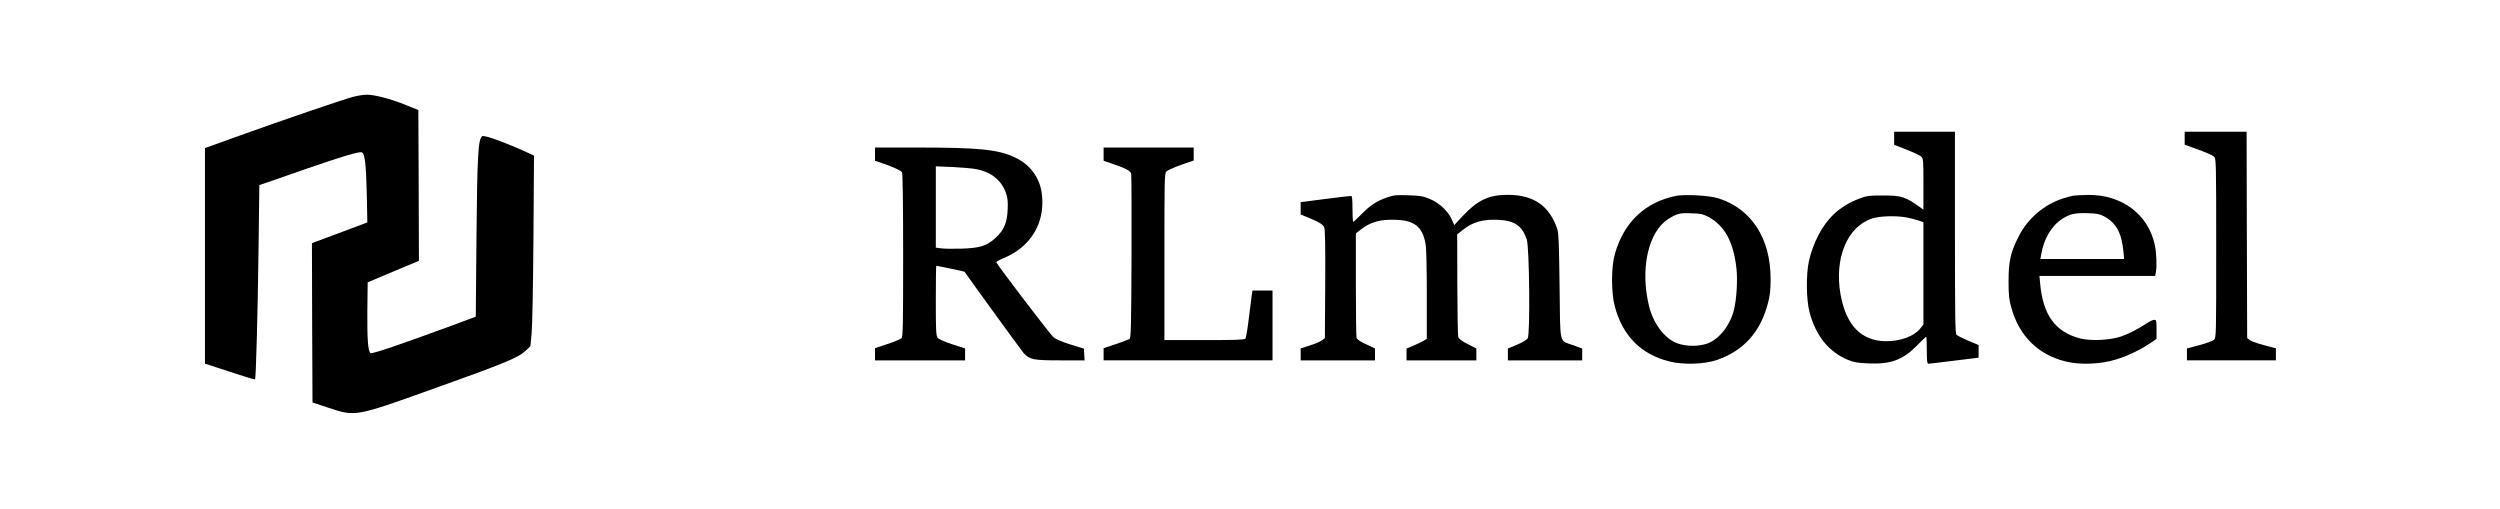 <?xml version="1.0" standalone="no"?>
<!DOCTYPE svg PUBLIC "-//W3C//DTD SVG 20010904//EN"
 "http://www.w3.org/TR/2001/REC-SVG-20010904/DTD/svg10.dtd">
<svg version="1.0" xmlns="http://www.w3.org/2000/svg"
 width="2220pt" height="452pt" viewBox="0 0 2220 452"
 preserveAspectRatio="xMidYMid meet">

<g transform="translate(0,452) scale(0.1,-0.1)"
fill="#000000" stroke="none">
<path d="M3135 3660 c-93 -25 -635 -210 -1012 -346 l-303 -109 0 -957 0 -957
220 -72 c121 -40 222 -71 225 -68 8 9 24 593 31 1165 l7 561 61 20 c34 12 197
68 362 126 319 110 463 153 487 144 27 -10 38 -108 44 -367 l5 -255 -218 -82
c-121 -45 -231 -87 -247 -92 l-27 -11 2 -707 3 -707 145 -48 c233 -78 239 -77
890 156 660 235 789 288 855 349 l45 42 11 115 c6 66 13 427 16 846 l5 732
-58 27 c-185 85 -384 158 -401 146 -37 -25 -45 -159 -52 -900 l-6 -703 -215
-80 c-465 -171 -705 -252 -719 -244 -23 15 -31 121 -29 370 l3 259 228 96 227
95 -2 669 -3 670 -110 44 c-135 55 -280 93 -349 92 -28 0 -82 -9 -121 -19z"/>
<path d="M16820 3292 l0 -58 111 -43 c61 -24 120 -52 130 -62 18 -18 19 -36
19 -245 l0 -226 -22 16 c-137 99 -173 111 -338 110 -122 0 -142 -2 -208 -27
-86 -32 -171 -83 -230 -141 -98 -92 -182 -251 -218 -411 -27 -119 -25 -342 4
-455 56 -212 172 -357 345 -427 49 -20 86 -26 176 -30 199 -9 308 30 433 158
42 44 80 79 83 79 3 0 5 -54 5 -120 0 -89 3 -120 13 -120 6 0 110 12 230 27
l217 27 0 56 0 56 -91 38 c-49 21 -97 45 -105 53 -12 12 -14 141 -14 909 l0
894 -270 0 -270 0 0 -58z m106 -702 c32 -6 80 -18 107 -27 l47 -17 0 -454 0
-453 -27 -35 c-54 -69 -174 -114 -303 -114 -221 1 -356 139 -406 415 -57 322
60 604 281 675 69 22 206 26 301 10z"/>
<path d="M19400 3293 l0 -58 122 -44 c66 -24 129 -52 139 -62 18 -18 19 -52
19 -814 0 -776 0 -795 -20 -812 -10 -10 -69 -32 -130 -48 l-110 -29 0 -53 0
-53 395 0 395 0 0 53 0 54 -106 28 c-58 15 -115 36 -127 46 l-22 17 -3 916 -2
916 -275 0 -275 0 0 -57z"/>
<path d="M7770 3151 l0 -59 38 -12 c103 -34 193 -73 202 -90 6 -12 10 -280 10
-739 0 -623 -2 -722 -15 -734 -8 -9 -64 -32 -125 -52 l-110 -37 0 -54 0 -54
400 0 400 0 0 53 0 53 -115 37 c-77 26 -120 45 -130 60 -13 18 -15 71 -15 329
0 170 2 308 4 308 9 0 250 -50 251 -53 36 -54 506 -701 524 -721 54 -59 84
-66 324 -66 l218 0 -3 52 -3 52 -120 37 c-79 25 -131 48 -152 66 -30 27 -502
646 -506 664 -1 5 27 21 63 36 247 100 378 323 340 582 -20 138 -105 251 -235
312 -152 72 -318 89 -877 89 l-368 0 0 -59z m895 -132 c132 -24 223 -95 265
-205 18 -50 21 -74 18 -154 -4 -118 -34 -186 -109 -254 -78 -70 -138 -89 -303
-94 -76 -2 -158 -1 -182 3 l-44 6 0 361 0 361 148 -6 c81 -4 174 -12 207 -18z"/>
<path d="M9800 3151 l0 -59 68 -23 c119 -39 171 -66 177 -91 3 -13 4 -346 3
-741 -3 -625 -5 -719 -18 -727 -8 -5 -63 -26 -122 -46 l-108 -36 0 -54 0 -54
750 0 750 0 0 310 0 310 -89 0 -89 0 -6 -37 c-3 -21 -15 -114 -26 -207 -11
-93 -25 -176 -31 -183 -9 -10 -84 -13 -365 -13 l-354 0 0 740 c0 703 1 741 18
758 10 10 69 36 130 58 l112 39 0 57 0 58 -400 0 -400 0 0 -59z"/>
<path d="M12320 2768 c-95 -33 -151 -70 -228 -148 -38 -39 -72 -70 -75 -70 -4
0 -7 52 -7 115 0 85 -3 115 -12 115 -7 1 -111 -12 -230 -27 l-218 -28 0 -55 0
-55 48 -19 c113 -46 150 -68 161 -95 8 -18 11 -169 9 -505 l-3 -478 -23 -18
c-13 -11 -61 -32 -108 -47 l-84 -27 0 -53 0 -53 330 0 330 0 0 53 0 53 -79 37
c-57 26 -80 43 -85 59 -3 13 -6 226 -6 474 l0 451 38 30 c89 72 181 98 323 91
162 -7 231 -64 258 -213 7 -36 11 -210 11 -451 l0 -392 -32 -20 c-18 -10 -59
-30 -90 -43 l-58 -24 0 -52 0 -53 310 0 310 0 0 53 0 52 -77 40 c-57 29 -79
47 -84 65 -4 14 -7 224 -8 467 l-1 442 43 34 c91 75 184 102 323 95 144 -7
211 -53 252 -175 23 -71 31 -842 8 -877 -8 -14 -49 -38 -95 -57 l-81 -34 0
-52 0 -53 330 0 330 0 0 53 0 52 -78 29 c-130 48 -116 -13 -123 524 -5 390 -8
475 -22 513 -69 202 -210 299 -437 299 -171 0 -269 -47 -403 -190 l-73 -79
-23 52 c-35 76 -112 147 -196 181 -60 25 -87 29 -190 32 -105 4 -128 1 -185
-18z"/>
<path d="M14885 2781 c-274 -54 -465 -234 -545 -516 -33 -115 -33 -342 -1
-464 69 -263 233 -428 486 -491 124 -31 312 -25 423 14 236 82 386 249 452
506 17 65 23 114 23 210 1 364 -171 628 -468 720 -76 24 -293 36 -370 21z
m280 -184 c149 -78 229 -223 255 -464 11 -105 1 -266 -22 -363 -34 -137 -129
-260 -233 -299 -77 -29 -193 -29 -272 1 -109 40 -209 171 -248 324 -83 329
-11 664 169 779 78 49 102 55 206 51 79 -2 103 -7 145 -29z"/>
<path d="M18415 2783 c-16 -2 -59 -13 -95 -25 -167 -53 -311 -176 -392 -333
-74 -145 -92 -223 -92 -400 0 -127 4 -163 24 -235 70 -255 240 -422 488 -481
127 -31 308 -23 443 19 106 33 215 85 302 144 l57 39 0 84 c0 79 -1 85 -21 85
-11 0 -39 -13 -62 -28 -77 -52 -155 -92 -229 -119 -98 -34 -272 -43 -367 -18
-221 57 -331 210 -355 493 l-6 62 514 0 514 0 6 31 c10 54 6 171 -9 242 -58
274 -293 450 -594 446 -53 -1 -109 -4 -126 -6z m265 -182 c109 -56 159 -145
176 -313 l6 -68 -371 0 -372 0 6 38 c25 144 92 258 190 320 66 42 111 52 220
49 82 -2 108 -7 145 -26z"/>
</g>
</svg>
